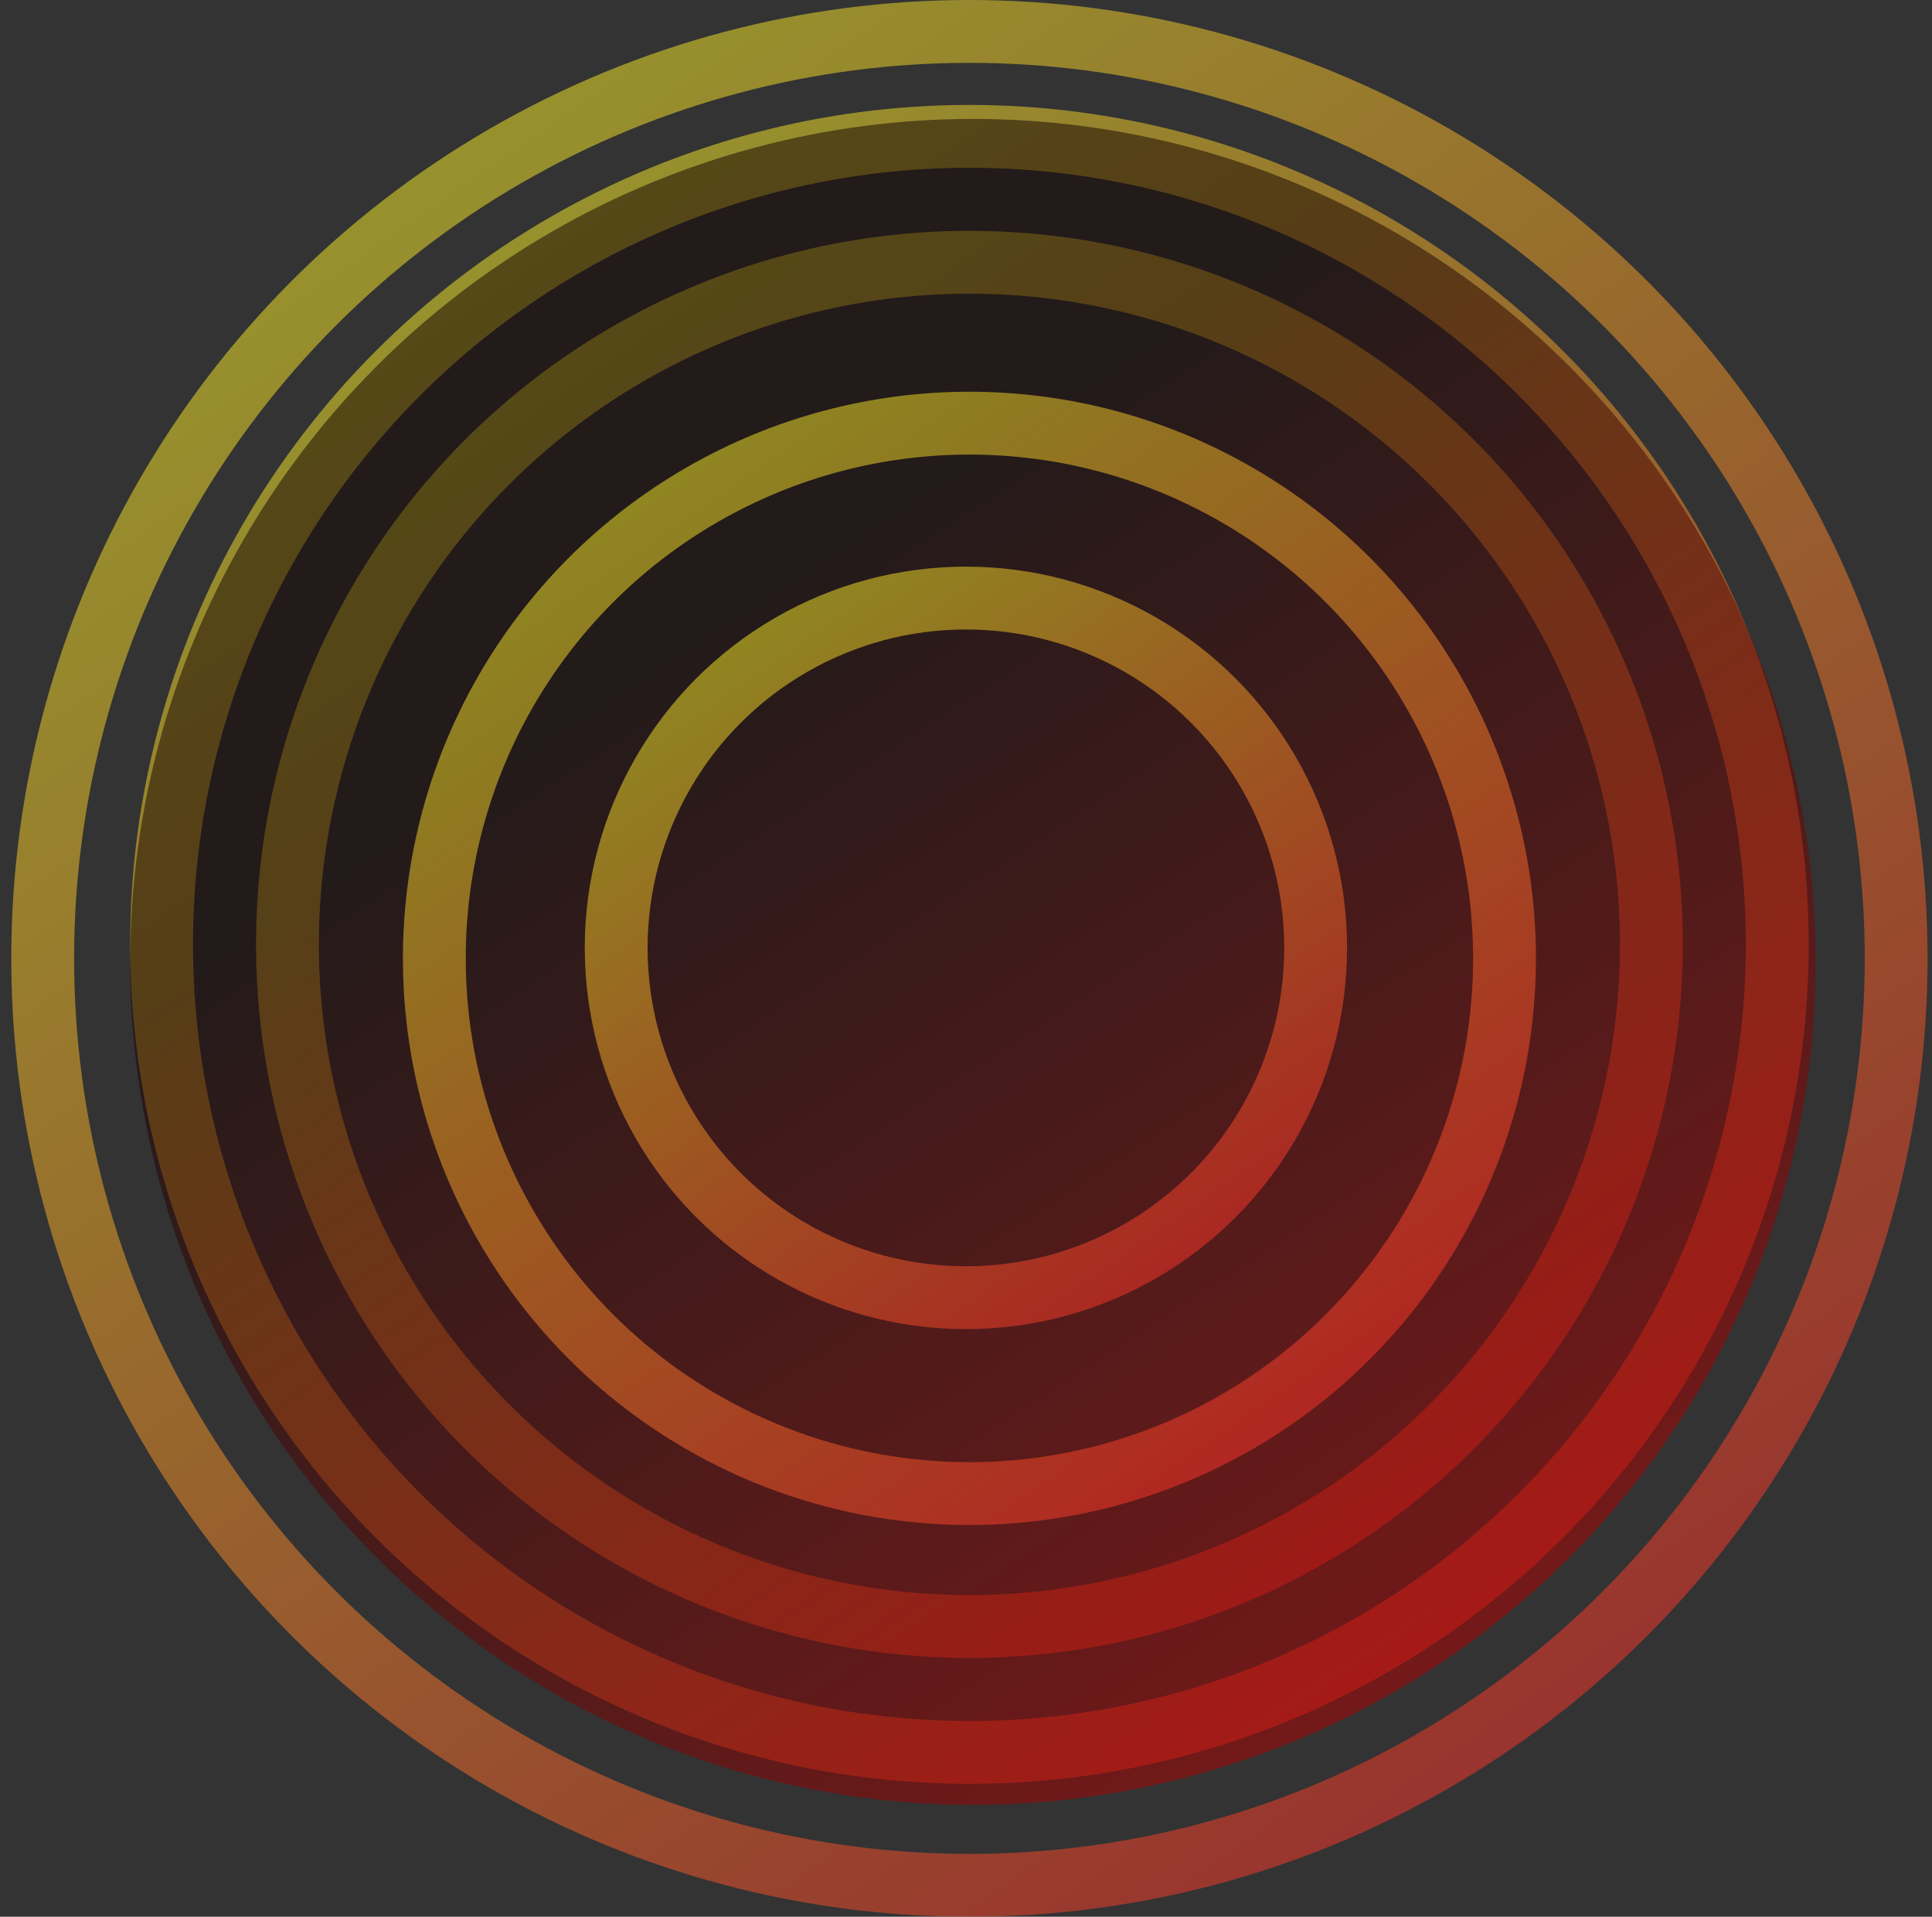 <svg width="123" height="122" viewBox="0 0 123 122" fill="none" xmlns="http://www.w3.org/2000/svg">
<rect x="0" y="0" width="123" height="122" fill="#333333" stroke="none"/>
<g style="mix-blend-mode:screen" opacity="0.5">
<circle cx="61.718" cy="60.109" r="43.416" stroke="url(#paint0_linear_1_505)" stroke-width="4"/>
</g>
<g style="mix-blend-mode:screen" opacity="0.5">
<circle cx="61.718" cy="60.109" r="51.431" stroke="url(#paint1_linear_1_505)" stroke-width="4"/>
</g>
<g style="mix-blend-mode:screen" opacity="0.5">
<circle cx="61.718" cy="61" r="59" stroke="url(#paint2_linear_1_505)" stroke-width="4"/>
</g>
<g style="mix-blend-mode:screen" opacity="0.5">
<circle cx="61.941" cy="61.223" r="53.653" fill="url(#paint3_linear_1_505)"/>
</g>
<g style="mix-blend-mode:screen" opacity="0.5">
<circle cx="61.495" cy="60.332" r="22.266" stroke="url(#paint4_linear_1_505)" stroke-width="4"/>
</g>
<g style="mix-blend-mode:screen" opacity="0.5">
<circle cx="61.718" cy="61" r="34.066" stroke="url(#paint5_linear_1_505)" stroke-width="4"/>
</g>
<defs>
<linearGradient id="paint0_linear_1_505" x1="44.13" y1="14.693" x2="100.455" y2="95.73" gradientUnits="userSpaceOnUse">
<stop stop-color="#FCF428"/>
<stop offset="1" stop-color="#FF2929"/>
</linearGradient>
<linearGradient id="paint1_linear_1_505" x1="41.027" y1="6.679" x2="107.292" y2="102.016" gradientUnits="userSpaceOnUse">
<stop stop-color="#FCF428"/>
<stop offset="1" stop-color="#FF2929"/>
</linearGradient>
<linearGradient id="paint2_linear_1_505" x1="38.096" y1="-1.6775e-06" x2="113.747" y2="108.843" gradientUnits="userSpaceOnUse">
<stop stop-color="#FCF428"/>
<stop offset="1" stop-color="#FF2929"/>
</linearGradient>
<linearGradient id="paint3_linear_1_505" x1="46.667" y1="39.683" x2="90.138" y2="106.26" gradientUnits="userSpaceOnUse">
<stop stop-color="#140202"/>
<stop offset="1" stop-color="#B40000"/>
</linearGradient>
<linearGradient id="paint4_linear_1_505" x1="52.098" y1="36.065" x2="82.193" y2="79.364" gradientUnits="userSpaceOnUse">
<stop stop-color="#FCF428"/>
<stop offset="1" stop-color="#FF2929"/>
</linearGradient>
<linearGradient id="paint5_linear_1_505" x1="47.751" y1="24.935" x2="92.48" y2="89.287" gradientUnits="userSpaceOnUse">
<stop stop-color="#FCF428"/>
<stop offset="1" stop-color="#FF2929"/>
</linearGradient>
</defs>
</svg>
